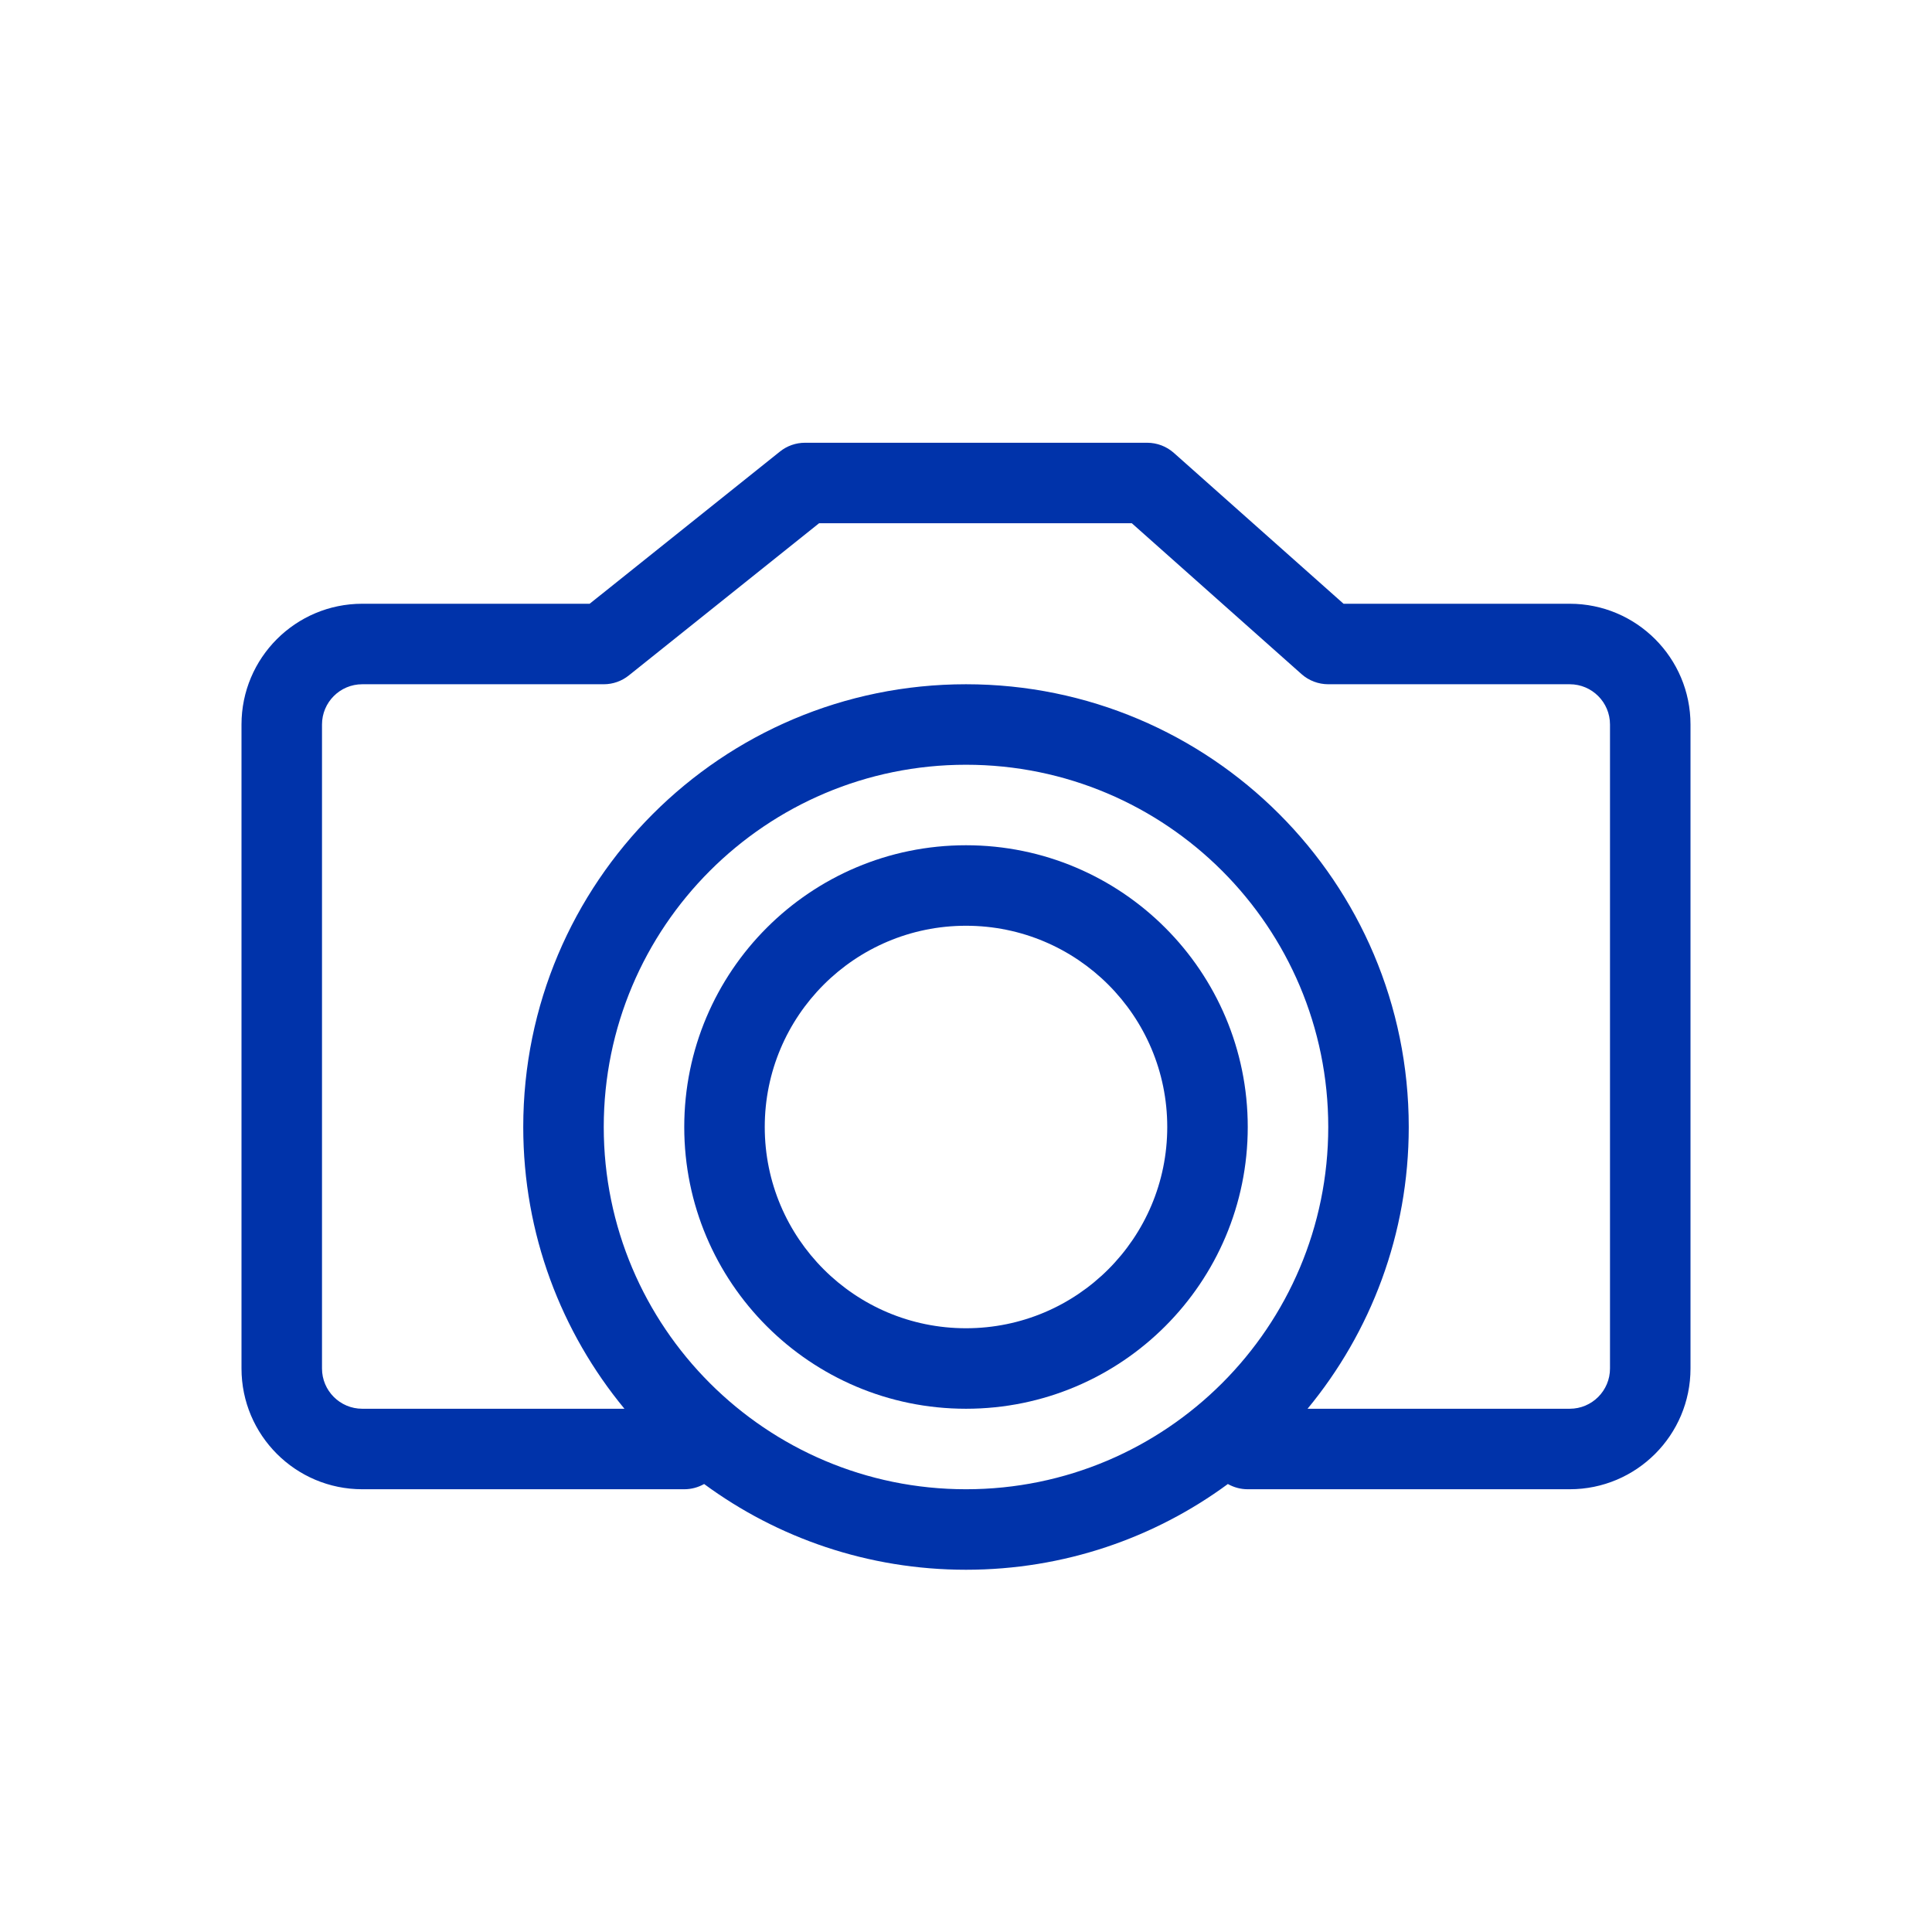 <svg width="24" height="24" viewBox="0 0 24 24" fill="none" xmlns="http://www.w3.org/2000/svg">
<path fill-rule="evenodd" clip-rule="evenodd" d="M12 10.5C10.067 10.5 8.5 12.067 8.5 14C8.5 15.933 10.067 17.5 12 17.5C13.933 17.5 15.5 15.933 15.5 14C15.5 12.067 13.933 10.5 12 10.5ZM9.5 14C9.5 12.619 10.619 11.5 12 11.5C13.381 11.5 14.5 12.619 14.5 14C14.5 15.381 13.381 16.5 12 16.5C10.619 16.5 9.5 15.381 9.5 14Z" fill="#0033AA"/>
<path fill-rule="evenodd" clip-rule="evenodd" d="M9.688 5.61C9.776 5.539 9.886 5.5 10 5.5H14.25C14.373 5.5 14.491 5.545 14.582 5.626L16.69 7.5H19.5C20.328 7.5 21 8.172 21 9V17C21 17.828 20.328 18.5 19.5 18.5H15.5C15.41 18.5 15.326 18.476 15.253 18.435C14.342 19.105 13.217 19.5 12 19.5C10.783 19.5 9.658 19.105 8.747 18.435C8.674 18.476 8.59 18.5 8.5 18.5H4.5C3.672 18.5 3 17.828 3 17V9C3 8.172 3.672 7.5 4.5 7.5H7.325L9.688 5.61ZM20 17C20 17.276 19.776 17.5 19.5 17.5H16.243C17.028 16.549 17.5 15.33 17.5 14C17.5 10.962 15.038 8.5 12 8.5C8.962 8.5 6.5 10.962 6.5 14C6.5 15.33 6.972 16.549 7.757 17.5H4.5C4.224 17.5 4 17.276 4 17V9C4 8.724 4.224 8.5 4.5 8.5H7.5C7.614 8.5 7.724 8.461 7.812 8.39L10.175 6.5H14.06L16.168 8.374C16.259 8.455 16.378 8.5 16.5 8.5H19.5C19.776 8.5 20 8.724 20 9V17ZM12 9.5C9.515 9.5 7.5 11.515 7.5 14C7.5 16.485 9.515 18.5 12 18.5C14.485 18.5 16.5 16.485 16.5 14C16.5 11.515 14.485 9.5 12 9.5Z" fill="#0033AA"/>
</svg>
